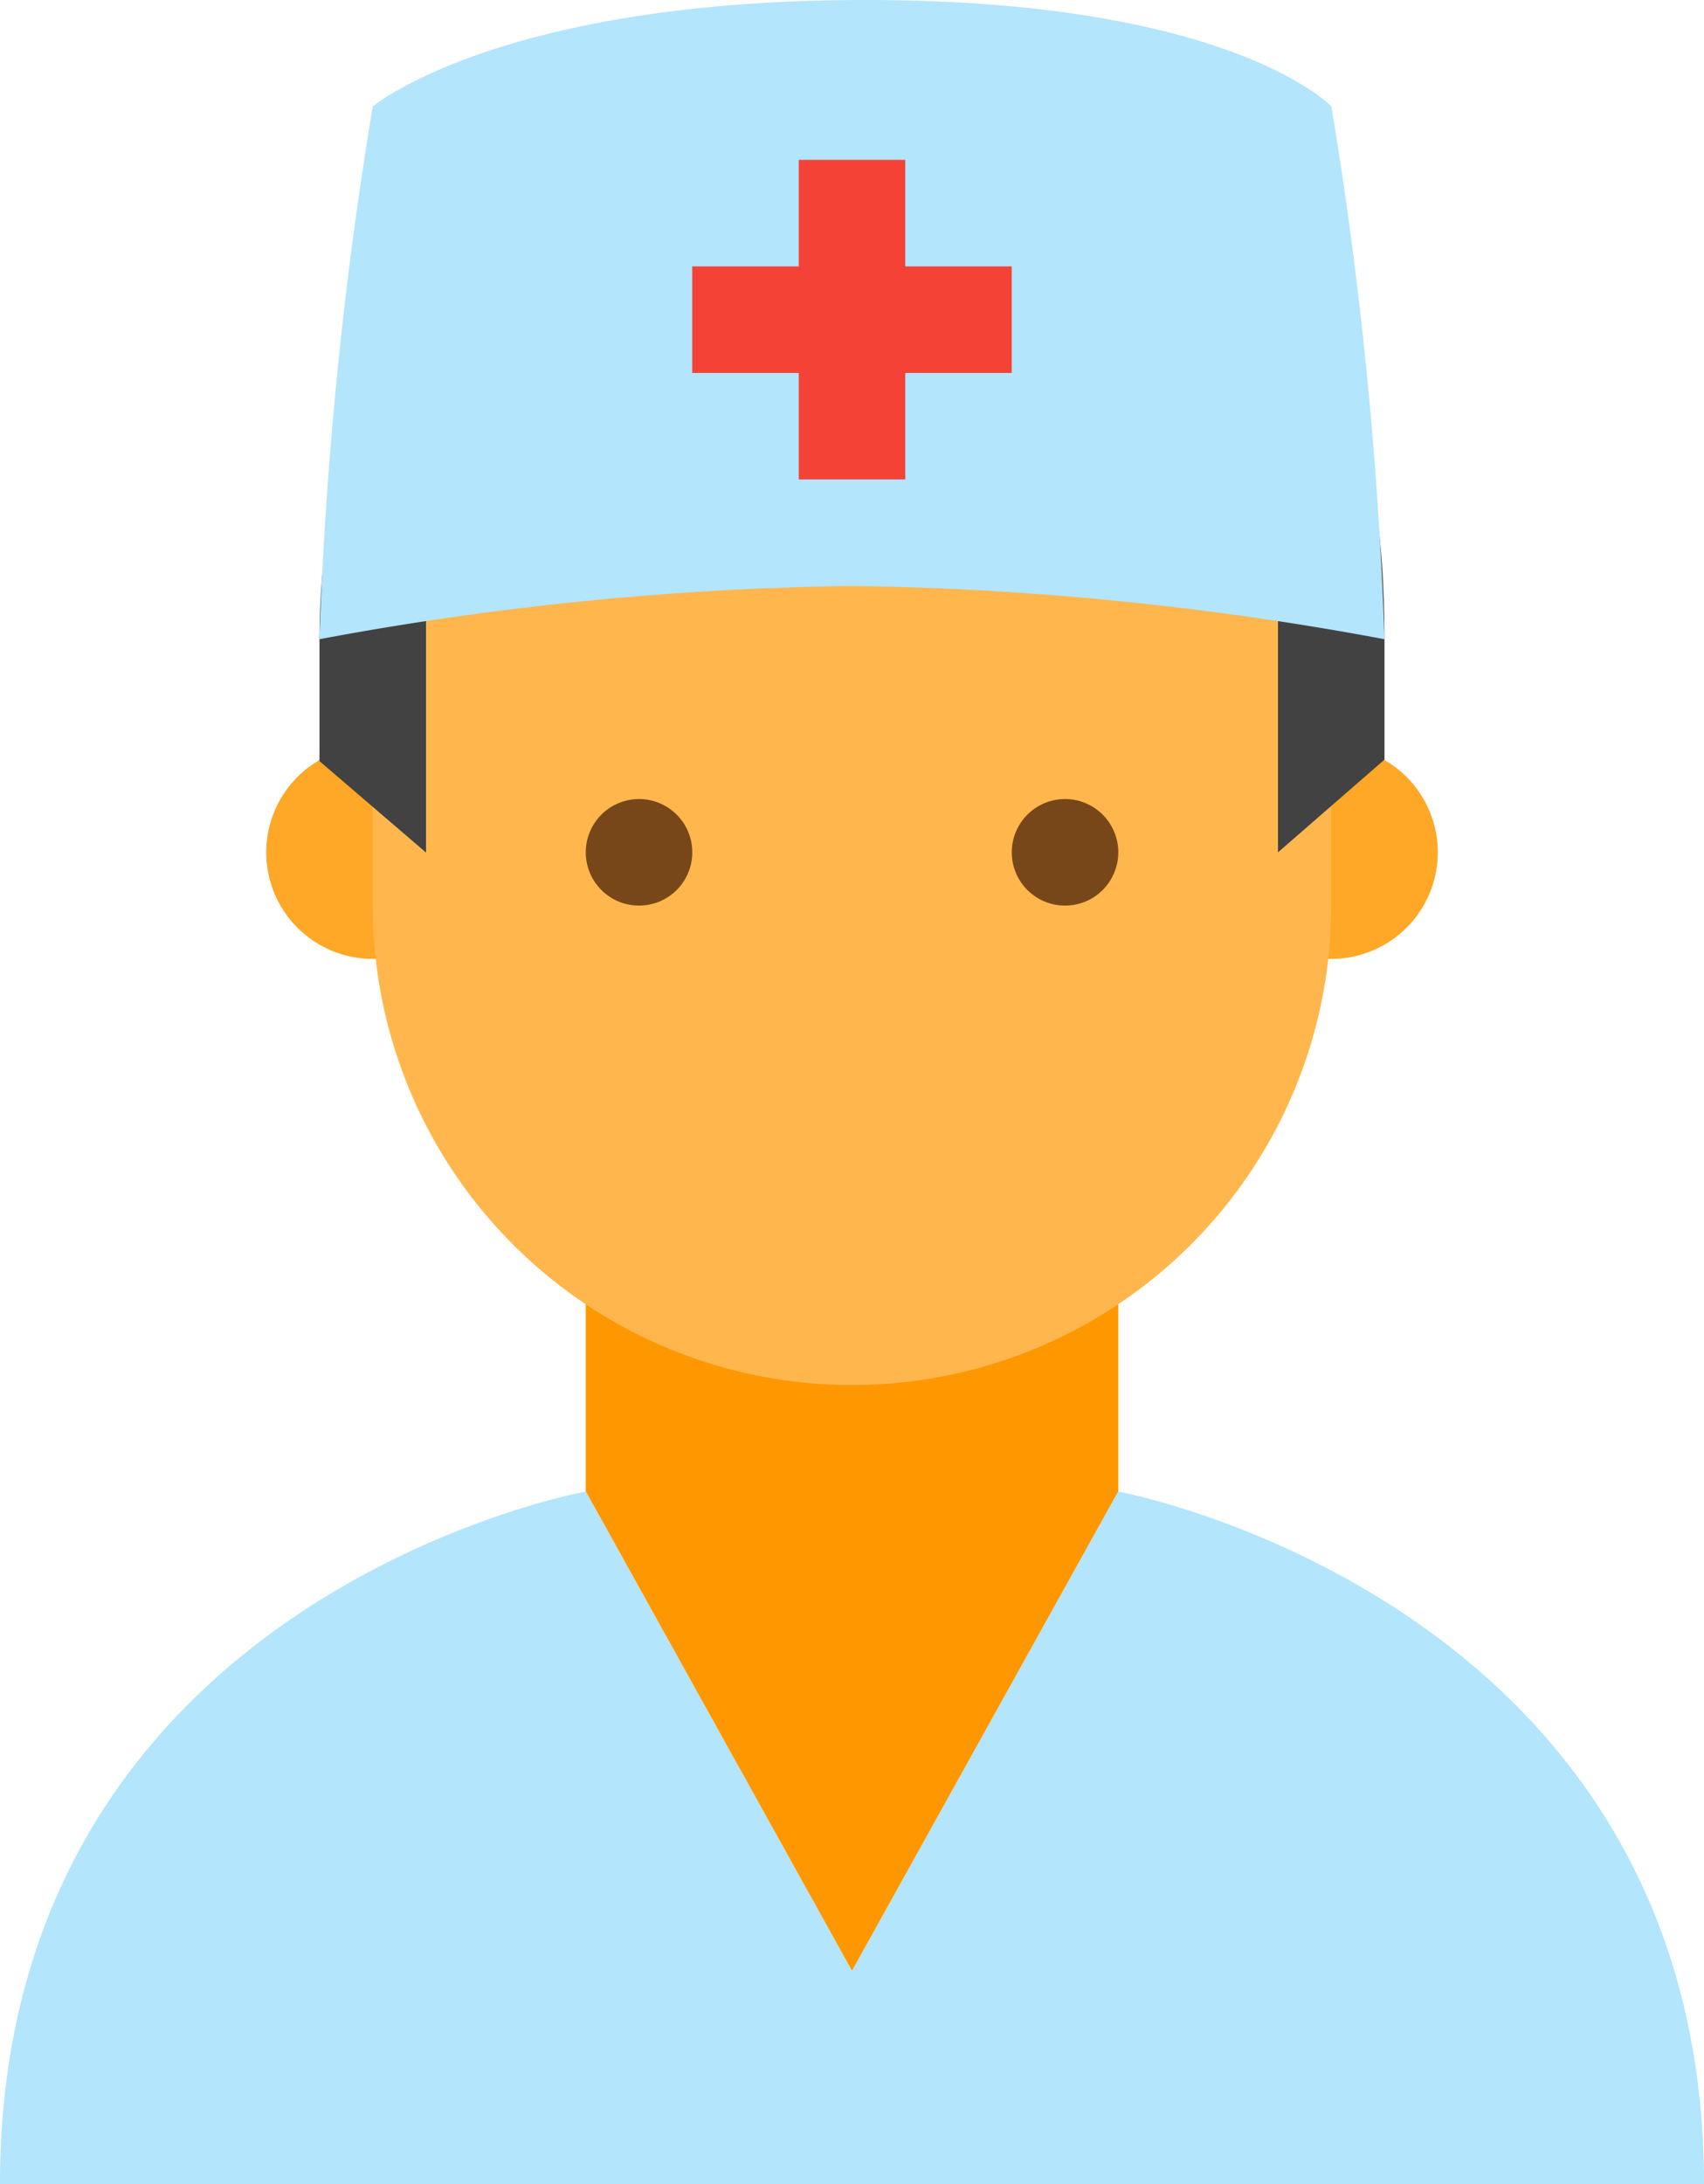 <svg xmlns="http://www.w3.org/2000/svg" width="26.972" height="34.558" viewBox="0 0 26.972 34.558">
  <g id="icons8_medical_doctor" transform="translate(-8 -3)">
    <path id="Path_712" data-name="Path 712" d="M23.214,37.643,19,30.057V25h8.429v5.057Z" transform="translate(-1.728 -3.457)" fill="#ff9800"/>
    <path id="Path_713" data-name="Path 713" d="M16.372,18.686A1.686,1.686,0,1,1,14.686,17a1.685,1.685,0,0,1,1.686,1.686m15.172,0A1.686,1.686,0,1,1,29.858,17a1.685,1.685,0,0,1,1.686,1.686" transform="translate(-0.786 -2.2)" fill="#ffa726"/>
    <path id="Path_714" data-name="Path 714" d="M30.172,12.249c0-6.435-15.172-4.19-15.172,0v5.9a7.586,7.586,0,1,0,15.172,0Z" transform="translate(-1.1 -0.82)" fill="#ffb74d"/>
    <path id="Path_715" data-name="Path 715" d="M25.743,18.843A.843.843,0,1,0,26.586,18a.843.843,0,0,0-.843.843m-6.743,0A.843.843,0,1,0,19.843,18a.843.843,0,0,0-.843.843" transform="translate(-1.728 -2.357)" fill="#784719"/>
    <path id="Path_716" data-name="Path 716" d="M22.429,4C17.308,4,14,8.151,14,13.272V15.2l1.686,1.446V12.429L25.8,9.057l3.372,3.372v4.214l1.686-1.467v-1.9c0-3.393-.875-6.756-5.057-7.586L24.957,4Z" transform="translate(-0.943 -0.157)" fill="#424242"/>
    <g id="Group_898" data-name="Group 898" transform="translate(8 3)">
      <path id="Path_717" data-name="Path 717" d="M25.7,26.6l-4.214,7.586L17.272,26.6S8,28.274,8,37.558H34.972C34.972,28.307,25.7,26.6,25.7,26.6Zm4.214-13.486a49.278,49.278,0,0,0-8.429-.843,49.278,49.278,0,0,0-8.429.843A65.081,65.081,0,0,1,13.9,4.686S15.9,3,21.7,3s7.375,1.686,7.375,1.686A65.081,65.081,0,0,1,29.915,13.115Z" transform="translate(-8 -3)" fill="#b3e5fc"/>
    </g>
    <g id="Group_899" data-name="Group 899" transform="translate(18.957 5.529)">
      <path id="Path_718" data-name="Path 718" d="M23,6h1.686v5.057H23Z" transform="translate(-21.314 -6)" fill="#f44336"/>
      <path id="Path_719" data-name="Path 719" d="M21,8h5.057V9.686H21Z" transform="translate(-21 -6.314)" fill="#f44336"/>
    </g>
  </g>
</svg>
